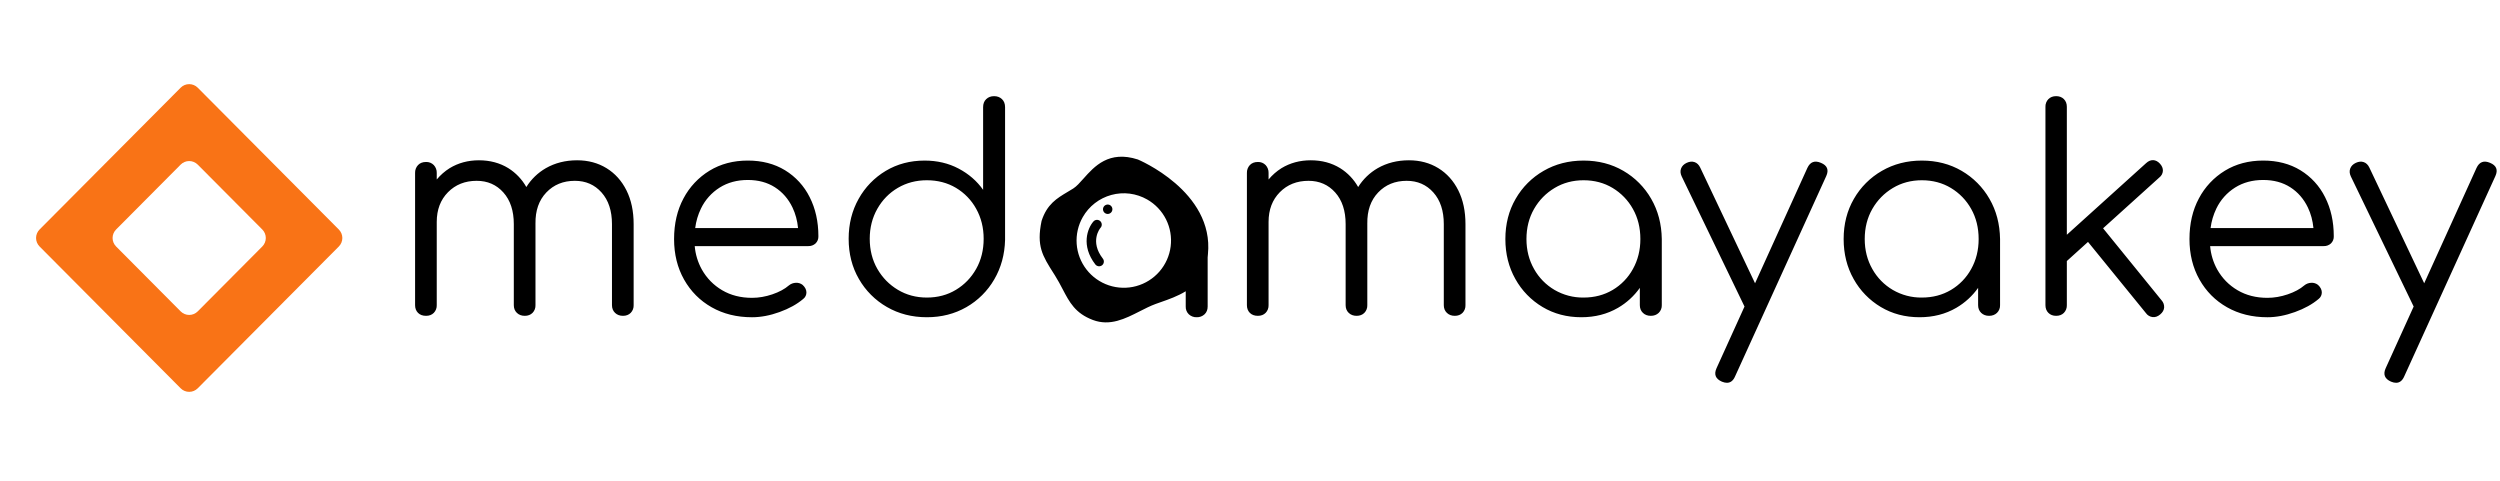 <svg width="208" height="40" viewBox="0 0 208 40" fill="none" xmlns="http://www.w3.org/2000/svg">
<path d="M16.45 7.295C16.263 7.107 16.009 7.001 15.744 7C15.479 6.999 15.224 7.104 15.036 7.291L15.032 7.295L3.291 19.096C3.105 19.283 3 19.537 3 19.801C3 20.065 3.105 20.318 3.291 20.506L15.032 32.308C15.219 32.496 15.473 32.602 15.738 32.602C16.003 32.603 16.258 32.498 16.446 32.311L16.45 32.308L28.192 20.507C28.378 20.32 28.483 20.066 28.483 19.802C28.483 19.538 28.378 19.285 28.192 19.098L16.45 7.295ZM16.45 25.908C16.357 26.001 16.247 26.075 16.126 26.126C16.005 26.176 15.875 26.203 15.743 26.203C15.612 26.203 15.482 26.177 15.361 26.127C15.239 26.077 15.129 26.004 15.036 25.911L15.032 25.908L9.658 20.506C9.472 20.318 9.367 20.065 9.367 19.801C9.367 19.537 9.472 19.283 9.658 19.096L15.032 13.694C15.124 13.601 15.234 13.527 15.356 13.476C15.477 13.425 15.607 13.399 15.738 13.399C15.87 13.399 16 13.424 16.121 13.475C16.242 13.524 16.353 13.598 16.446 13.691L16.45 13.694L21.824 19.096C22.01 19.283 22.115 19.537 22.115 19.801C22.115 20.065 22.01 20.318 21.824 20.506L16.45 25.908Z" fill="#F97316"/>
<path fill-rule="evenodd" clip-rule="evenodd" d="M99.212 26.337C99.325 26.379 99.444 26.398 99.564 26.394C99.684 26.398 99.804 26.379 99.916 26.337C100.029 26.295 100.132 26.231 100.22 26.149C100.392 25.984 100.477 25.77 100.477 25.505V21.416C100.487 21.329 100.495 21.241 100.5 21.149C101.029 15.911 94.67 13.269 94.67 13.269C92.257 12.489 91.051 13.844 90.144 14.862C89.84 15.204 89.569 15.508 89.298 15.681C89.141 15.779 88.985 15.872 88.832 15.963C87.929 16.501 87.109 16.989 86.659 18.382C86.224 20.479 86.724 21.266 87.675 22.764L87.767 22.909C88.019 23.308 88.221 23.693 88.412 24.058C88.984 25.152 89.461 26.066 90.926 26.621C92.352 27.16 93.616 26.516 94.827 25.9C95.274 25.672 95.713 25.448 96.15 25.289C96.287 25.239 96.43 25.189 96.578 25.137C97.236 24.907 97.985 24.644 98.652 24.232V25.505C98.647 25.624 98.668 25.743 98.712 25.854C98.756 25.965 98.823 26.066 98.909 26.149C98.997 26.231 99.1 26.295 99.212 26.337ZM50.461 13.991C51.171 14.427 51.725 15.044 52.123 15.84C52.52 16.635 52.719 17.571 52.719 18.648V25.388C52.724 25.506 52.705 25.625 52.663 25.735C52.621 25.846 52.556 25.947 52.474 26.032C52.31 26.196 52.096 26.277 51.83 26.277C51.565 26.277 51.346 26.196 51.174 26.032C51.002 25.867 50.916 25.653 50.916 25.388V18.648C50.916 17.54 50.627 16.662 50.05 16.015C49.474 15.368 48.733 15.044 47.828 15.044C46.861 15.044 46.07 15.368 45.453 16.015C44.836 16.662 44.536 17.525 44.552 18.601H44.55L44.552 18.648V25.388C44.557 25.506 44.538 25.625 44.496 25.735C44.453 25.846 44.389 25.947 44.306 26.032C44.141 26.196 43.927 26.277 43.662 26.277C43.396 26.277 43.177 26.196 43.006 26.032C42.834 25.867 42.749 25.653 42.749 25.388V18.648C42.749 17.54 42.46 16.662 41.883 16.015C41.306 15.368 40.564 15.044 39.66 15.044C38.693 15.044 37.897 15.36 37.273 15.992C36.649 16.624 36.337 17.447 36.337 18.461V25.388C36.342 25.506 36.322 25.625 36.28 25.735C36.238 25.846 36.174 25.947 36.091 26.032C35.927 26.196 35.713 26.277 35.448 26.277C35.167 26.277 34.946 26.196 34.781 26.032C34.617 25.867 34.535 25.653 34.535 25.388V14.389C34.531 14.269 34.55 14.149 34.592 14.037C34.634 13.924 34.698 13.821 34.781 13.733C34.944 13.562 35.167 13.476 35.448 13.476C35.567 13.472 35.686 13.492 35.797 13.536C35.908 13.581 36.008 13.648 36.091 13.733C36.173 13.821 36.237 13.924 36.279 14.037C36.322 14.149 36.341 14.269 36.337 14.389V14.933C36.644 14.564 37.007 14.246 37.413 13.991C38.131 13.555 38.943 13.336 39.847 13.336C40.768 13.336 41.584 13.555 42.293 13.991C42.916 14.381 43.431 14.921 43.791 15.561C44.195 14.912 44.754 14.372 45.417 13.991C46.182 13.555 47.048 13.336 48.016 13.336C48.935 13.336 49.751 13.555 50.461 13.991ZM65.317 14.166C66.196 14.703 66.906 15.478 67.364 16.401C67.848 17.354 68.09 18.437 68.09 19.655C68.095 19.766 68.077 19.876 68.037 19.979C67.996 20.082 67.935 20.176 67.856 20.253C67.69 20.405 67.471 20.485 67.246 20.476H57.801C57.859 21.157 58.059 21.819 58.39 22.418C58.802 23.149 59.368 23.727 60.085 24.148C60.802 24.57 61.63 24.78 62.566 24.78C63.127 24.78 63.693 24.682 64.262 24.488C64.831 24.293 65.289 24.047 65.631 23.75C65.796 23.613 66.002 23.535 66.216 23.528C66.419 23.516 66.619 23.578 66.778 23.704C66.981 23.892 67.086 24.093 67.094 24.312C67.098 24.421 67.075 24.528 67.029 24.626C66.982 24.724 66.913 24.809 66.826 24.874C66.31 25.311 65.656 25.674 64.859 25.962C64.064 26.251 63.299 26.395 62.566 26.395C61.302 26.395 60.182 26.118 59.208 25.564C58.233 25.011 57.469 24.241 56.914 23.258C56.361 22.275 56.083 21.153 56.083 19.889C56.083 18.609 56.346 17.481 56.867 16.507C57.368 15.557 58.116 14.76 59.033 14.201C59.953 13.64 61.015 13.359 62.216 13.359C63.4 13.359 64.434 13.628 65.317 14.166ZM62.216 14.974C61.327 14.974 60.546 15.184 59.876 15.606C59.204 16.029 58.665 16.633 58.321 17.349C58.073 17.862 57.911 18.411 57.84 18.976H66.398C66.337 18.358 66.186 17.787 65.937 17.267C65.594 16.55 65.106 15.988 64.474 15.582C63.842 15.177 63.09 14.974 62.216 14.974ZM73.79 25.541C74.773 26.11 75.88 26.394 77.114 26.394C78.331 26.394 79.427 26.113 80.404 25.554C81.367 25.004 82.166 24.208 82.721 23.248C83.291 22.273 83.591 21.177 83.622 19.96V8.914C83.622 8.633 83.535 8.411 83.364 8.247C83.191 8.083 82.974 8.001 82.708 8.001C82.442 8.001 82.224 8.083 82.053 8.247C81.881 8.411 81.795 8.633 81.795 8.914V15.794C81.28 15.062 80.602 14.472 79.759 14.027C78.917 13.582 77.972 13.36 76.928 13.36C75.725 13.36 74.649 13.646 73.698 14.214C72.752 14.777 71.973 15.581 71.439 16.543C70.885 17.526 70.608 18.634 70.608 19.866C70.608 21.114 70.892 22.23 71.462 23.212C72.017 24.182 72.821 24.986 73.79 25.541ZM79.535 24.112C78.826 24.542 78.017 24.757 77.114 24.757C76.224 24.757 75.419 24.542 74.702 24.112C73.985 23.683 73.415 23.102 72.994 22.369C72.574 21.635 72.362 20.801 72.362 19.865C72.362 18.944 72.574 18.114 72.994 17.372C73.415 16.632 73.984 16.05 74.702 15.629C75.421 15.208 76.223 14.997 77.114 14.997C78.017 14.997 78.826 15.208 79.535 15.629C80.242 16.049 80.824 16.651 81.219 17.372C81.633 18.114 81.84 18.944 81.84 19.865C81.84 20.801 81.633 21.635 81.219 22.369C80.806 23.102 80.245 23.683 79.535 24.112ZM119.669 13.991C120.379 14.427 120.933 15.044 121.331 15.84C121.728 16.635 121.927 17.571 121.927 18.648V25.388C121.932 25.506 121.913 25.625 121.871 25.735C121.828 25.846 121.764 25.947 121.682 26.032C121.518 26.196 121.304 26.277 121.038 26.277C120.772 26.277 120.554 26.196 120.382 26.032C120.21 25.867 120.124 25.653 120.124 25.388V18.648C120.124 17.54 119.835 16.662 119.258 16.015C118.681 15.368 117.941 15.044 117.036 15.044C116.069 15.044 115.278 15.368 114.661 16.015C114.044 16.662 113.744 17.525 113.76 18.601H113.758L113.76 18.648V25.388C113.765 25.506 113.746 25.625 113.703 25.735C113.661 25.846 113.597 25.947 113.514 26.032C113.349 26.196 113.135 26.277 112.87 26.277C112.604 26.277 112.385 26.196 112.214 26.032C112.042 25.867 111.957 25.653 111.957 25.388V18.648C111.957 17.54 111.668 16.662 111.091 16.015C110.514 15.368 109.772 15.044 108.868 15.044C107.901 15.044 107.104 15.36 106.481 15.992C105.857 16.624 105.545 17.447 105.545 18.461V25.388C105.55 25.506 105.53 25.625 105.488 25.735C105.446 25.846 105.382 25.947 105.299 26.032C105.135 26.196 104.921 26.277 104.655 26.277C104.375 26.277 104.153 26.196 103.988 26.032C103.825 25.867 103.743 25.653 103.743 25.388V14.389C103.738 14.269 103.758 14.149 103.8 14.037C103.842 13.924 103.906 13.821 103.988 13.733C104.152 13.562 104.375 13.476 104.655 13.476C104.775 13.472 104.894 13.492 105.005 13.536C105.115 13.581 105.216 13.648 105.299 13.733C105.381 13.821 105.445 13.924 105.487 14.037C105.53 14.149 105.549 14.269 105.545 14.389V14.933C105.852 14.564 106.215 14.246 106.621 13.991C107.338 13.555 108.151 13.336 109.055 13.336C109.976 13.336 110.791 13.555 111.501 13.991C112.124 14.38 112.639 14.92 112.999 15.561C113.404 14.912 113.962 14.373 114.625 13.991C115.39 13.555 116.256 13.336 117.223 13.336C118.143 13.336 118.959 13.555 119.669 13.991ZM135.064 14.214C136.028 14.773 136.827 15.576 137.38 16.543C137.949 17.525 138.242 18.641 138.261 19.889V25.388C138.265 25.507 138.245 25.626 138.2 25.737C138.156 25.848 138.089 25.949 138.003 26.032C137.83 26.196 137.612 26.277 137.347 26.277C137.081 26.277 136.862 26.196 136.692 26.032C136.52 25.867 136.434 25.653 136.434 25.388V23.951C135.955 24.627 135.337 25.193 134.621 25.61C133.723 26.132 132.705 26.394 131.567 26.394C130.364 26.394 129.288 26.11 128.337 25.541C127.391 24.978 126.612 24.175 126.078 23.212C125.524 22.23 125.247 21.122 125.247 19.889C125.247 18.641 125.531 17.526 126.101 16.543C126.656 15.573 127.46 14.77 128.43 14.214C129.412 13.646 130.519 13.36 131.753 13.36C132.985 13.36 134.088 13.646 135.064 14.214ZM131.753 24.757C132.656 24.757 133.464 24.545 134.174 24.124C134.882 23.705 135.464 23.103 135.858 22.381C136.272 21.64 136.479 20.809 136.479 19.889C136.479 18.953 136.273 18.118 135.858 17.384C135.459 16.665 134.878 16.064 134.174 15.641C133.464 15.213 132.656 14.997 131.753 14.997C130.862 14.997 130.058 15.211 129.341 15.641C128.624 16.07 128.054 16.652 127.633 17.384C127.213 18.118 127.001 18.953 127.001 19.889C127.001 20.809 127.213 21.64 127.633 22.381C128.036 23.104 128.626 23.706 129.341 24.124C130.073 24.549 130.906 24.768 131.753 24.757ZM150.375 13.969C150.608 13.469 150.983 13.329 151.498 13.547C152.028 13.765 152.177 14.133 151.943 14.649L144.36 31.311C144.205 31.67 143.979 31.848 143.682 31.848C143.558 31.848 143.417 31.819 143.262 31.754C142.73 31.521 142.583 31.146 142.817 30.632L145.146 25.499C145.144 25.496 145.142 25.494 145.14 25.492C145.137 25.489 145.135 25.486 145.133 25.483L139.914 14.671C139.804 14.437 139.79 14.218 139.867 14.015C139.944 13.813 140.101 13.656 140.335 13.547C140.569 13.439 140.789 13.419 140.991 13.489C141.192 13.559 141.349 13.711 141.459 13.945L146.02 23.568L150.375 13.969ZM163.208 14.214C164.172 14.773 164.971 15.576 165.524 16.543C166.093 17.525 166.385 18.641 166.405 19.889V25.388C166.41 25.507 166.389 25.626 166.345 25.737C166.3 25.848 166.233 25.949 166.148 26.032C165.974 26.196 165.757 26.277 165.491 26.277C165.226 26.277 165.007 26.196 164.836 26.032C164.664 25.867 164.579 25.653 164.579 25.388V23.951C164.1 24.627 163.481 25.193 162.765 25.61C161.867 26.132 160.849 26.394 159.711 26.394C158.508 26.394 157.433 26.11 156.481 25.541C155.536 24.978 154.756 24.175 154.222 23.212C153.669 22.23 153.391 21.122 153.391 19.889C153.391 18.641 153.676 17.526 154.245 16.543C154.801 15.573 155.604 14.77 156.574 14.214C157.557 13.646 158.664 13.36 159.897 13.36C161.129 13.36 162.233 13.646 163.208 14.214ZM159.897 24.757C160.8 24.757 161.609 24.545 162.318 24.124C163.027 23.705 163.609 23.103 164.003 22.381C164.416 21.64 164.623 20.809 164.623 19.889C164.623 18.953 164.417 18.118 164.003 17.384C163.604 16.665 163.023 16.064 162.318 15.641C161.609 15.213 160.8 14.997 159.897 14.997C159.007 14.997 158.203 15.211 157.485 15.641C156.768 16.07 156.198 16.652 155.777 17.384C155.357 18.118 155.145 18.953 155.145 19.889C155.145 20.809 155.357 21.64 155.777 22.381C156.18 23.104 156.77 23.706 157.485 24.124C158.217 24.549 159.051 24.768 159.897 24.757ZM174.976 18.994L179.846 24.99C179.919 25.07 179.976 25.165 180.012 25.267C180.048 25.37 180.063 25.479 180.057 25.588C180.041 25.797 179.931 25.99 179.729 26.161C179.525 26.332 179.316 26.407 179.097 26.382C178.985 26.369 178.877 26.332 178.781 26.273C178.684 26.215 178.601 26.137 178.537 26.044L173.722 20.127L171.961 21.718V25.388C171.966 25.506 171.946 25.625 171.904 25.735C171.862 25.846 171.798 25.947 171.715 26.032C171.55 26.196 171.336 26.277 171.07 26.277C170.805 26.277 170.592 26.196 170.427 26.032C170.263 25.867 170.181 25.653 170.181 25.388V8.889C170.176 8.771 170.195 8.653 170.238 8.542C170.28 8.432 170.344 8.331 170.427 8.246C170.592 8.082 170.805 8 171.07 8C171.336 8 171.55 8.082 171.715 8.246C171.879 8.41 171.961 8.624 171.961 8.889V19.532L178.56 13.57C178.747 13.398 178.942 13.316 179.145 13.324C179.346 13.332 179.535 13.429 179.707 13.617C179.879 13.804 179.96 14.003 179.953 14.213C179.947 14.321 179.917 14.425 179.867 14.52C179.816 14.615 179.746 14.698 179.66 14.763L174.976 18.994ZM191.397 14.166C192.277 14.703 192.987 15.478 193.445 16.401C193.928 17.354 194.17 18.437 194.17 19.655C194.176 19.766 194.158 19.876 194.117 19.979C194.077 20.082 194.015 20.176 193.936 20.253C193.771 20.405 193.551 20.485 193.327 20.476H183.883C183.94 21.157 184.14 21.819 184.47 22.418C184.882 23.149 185.448 23.727 186.166 24.148C186.883 24.57 187.71 24.78 188.646 24.78C189.208 24.78 189.773 24.682 190.343 24.488C190.912 24.293 191.369 24.047 191.712 23.75C191.877 23.613 192.083 23.535 192.297 23.528C192.499 23.516 192.699 23.578 192.859 23.704C193.061 23.892 193.166 24.093 193.175 24.312C193.178 24.421 193.156 24.528 193.109 24.626C193.063 24.724 192.993 24.809 192.907 24.874C192.391 25.311 191.737 25.674 190.94 25.962C190.144 26.251 189.38 26.395 188.646 26.395C187.383 26.395 186.263 26.118 185.288 25.564C184.313 25.011 183.549 24.241 182.995 23.258C182.441 22.275 182.164 21.153 182.164 19.889C182.164 18.609 182.426 17.481 182.948 16.507C183.448 15.557 184.197 14.76 185.114 14.201C186.034 13.64 187.096 13.359 188.296 13.359C189.481 13.359 190.515 13.628 191.397 14.166ZM188.296 14.974C187.407 14.974 186.627 15.184 185.956 15.606C185.284 16.029 184.745 16.633 184.401 17.349C184.154 17.862 183.991 18.411 183.92 18.976H192.478C192.418 18.358 192.267 17.787 192.017 17.267C191.675 16.55 191.187 15.988 190.555 15.582C189.923 15.177 189.171 14.974 188.296 14.974ZM206.048 13.969C206.281 13.469 206.657 13.329 207.171 13.547C207.701 13.765 207.85 14.133 207.616 14.649L200.034 31.311C199.878 31.67 199.652 31.848 199.355 31.848C199.231 31.848 199.091 31.819 198.935 31.754C198.404 31.521 198.256 31.146 198.49 30.632L200.819 25.499C200.817 25.496 200.815 25.494 200.813 25.492C200.811 25.489 200.808 25.486 200.806 25.483L195.587 14.671C195.477 14.437 195.463 14.218 195.541 14.015C195.618 13.813 195.775 13.656 196.009 13.547C196.243 13.439 196.463 13.419 196.664 13.489C196.865 13.559 197.022 13.711 197.132 13.945L201.693 23.568L206.048 13.969ZM95.447 16.598C94.999 16.342 94.505 16.177 93.993 16.111C93.481 16.046 92.962 16.083 92.464 16.219C91.966 16.355 91.5 16.588 91.092 16.904C90.685 17.22 90.343 17.613 90.088 18.062C89.702 18.737 89.525 19.511 89.579 20.287C89.633 21.062 89.917 21.804 90.393 22.419C90.869 23.034 91.517 23.493 92.254 23.74C92.992 23.986 93.785 24.009 94.535 23.804C95.286 23.599 95.958 23.176 96.468 22.589C96.978 22.002 97.302 21.277 97.399 20.505C97.497 19.734 97.363 18.951 97.016 18.255C96.668 17.56 96.122 16.983 95.447 16.598ZM91.688 22.074C91.605 22.137 91.5 22.164 91.396 22.151C91.292 22.137 91.198 22.084 91.133 22.003C89.916 20.428 90.49 18.983 90.964 18.439C90.997 18.397 91.039 18.363 91.085 18.338C91.132 18.313 91.184 18.298 91.237 18.293C91.289 18.289 91.343 18.295 91.393 18.311C91.444 18.327 91.49 18.353 91.53 18.388C91.57 18.423 91.603 18.465 91.626 18.513C91.65 18.56 91.663 18.612 91.666 18.665C91.669 18.718 91.662 18.771 91.644 18.821C91.626 18.871 91.598 18.917 91.562 18.956C91.52 19.006 90.646 20.081 91.757 21.517C91.79 21.558 91.813 21.605 91.827 21.655C91.841 21.706 91.845 21.758 91.838 21.81C91.832 21.861 91.815 21.912 91.79 21.957C91.764 22.002 91.73 22.042 91.688 22.074ZM92.5 17.603C92.449 17.693 92.364 17.759 92.263 17.787C92.163 17.814 92.056 17.8 91.966 17.749C91.876 17.697 91.81 17.612 91.783 17.512C91.755 17.412 91.769 17.305 91.821 17.215C91.873 17.125 91.958 17.059 92.058 17.032C92.158 17.004 92.265 17.017 92.355 17.068C92.543 17.177 92.607 17.417 92.5 17.603Z" fill="black"/>
</svg>
